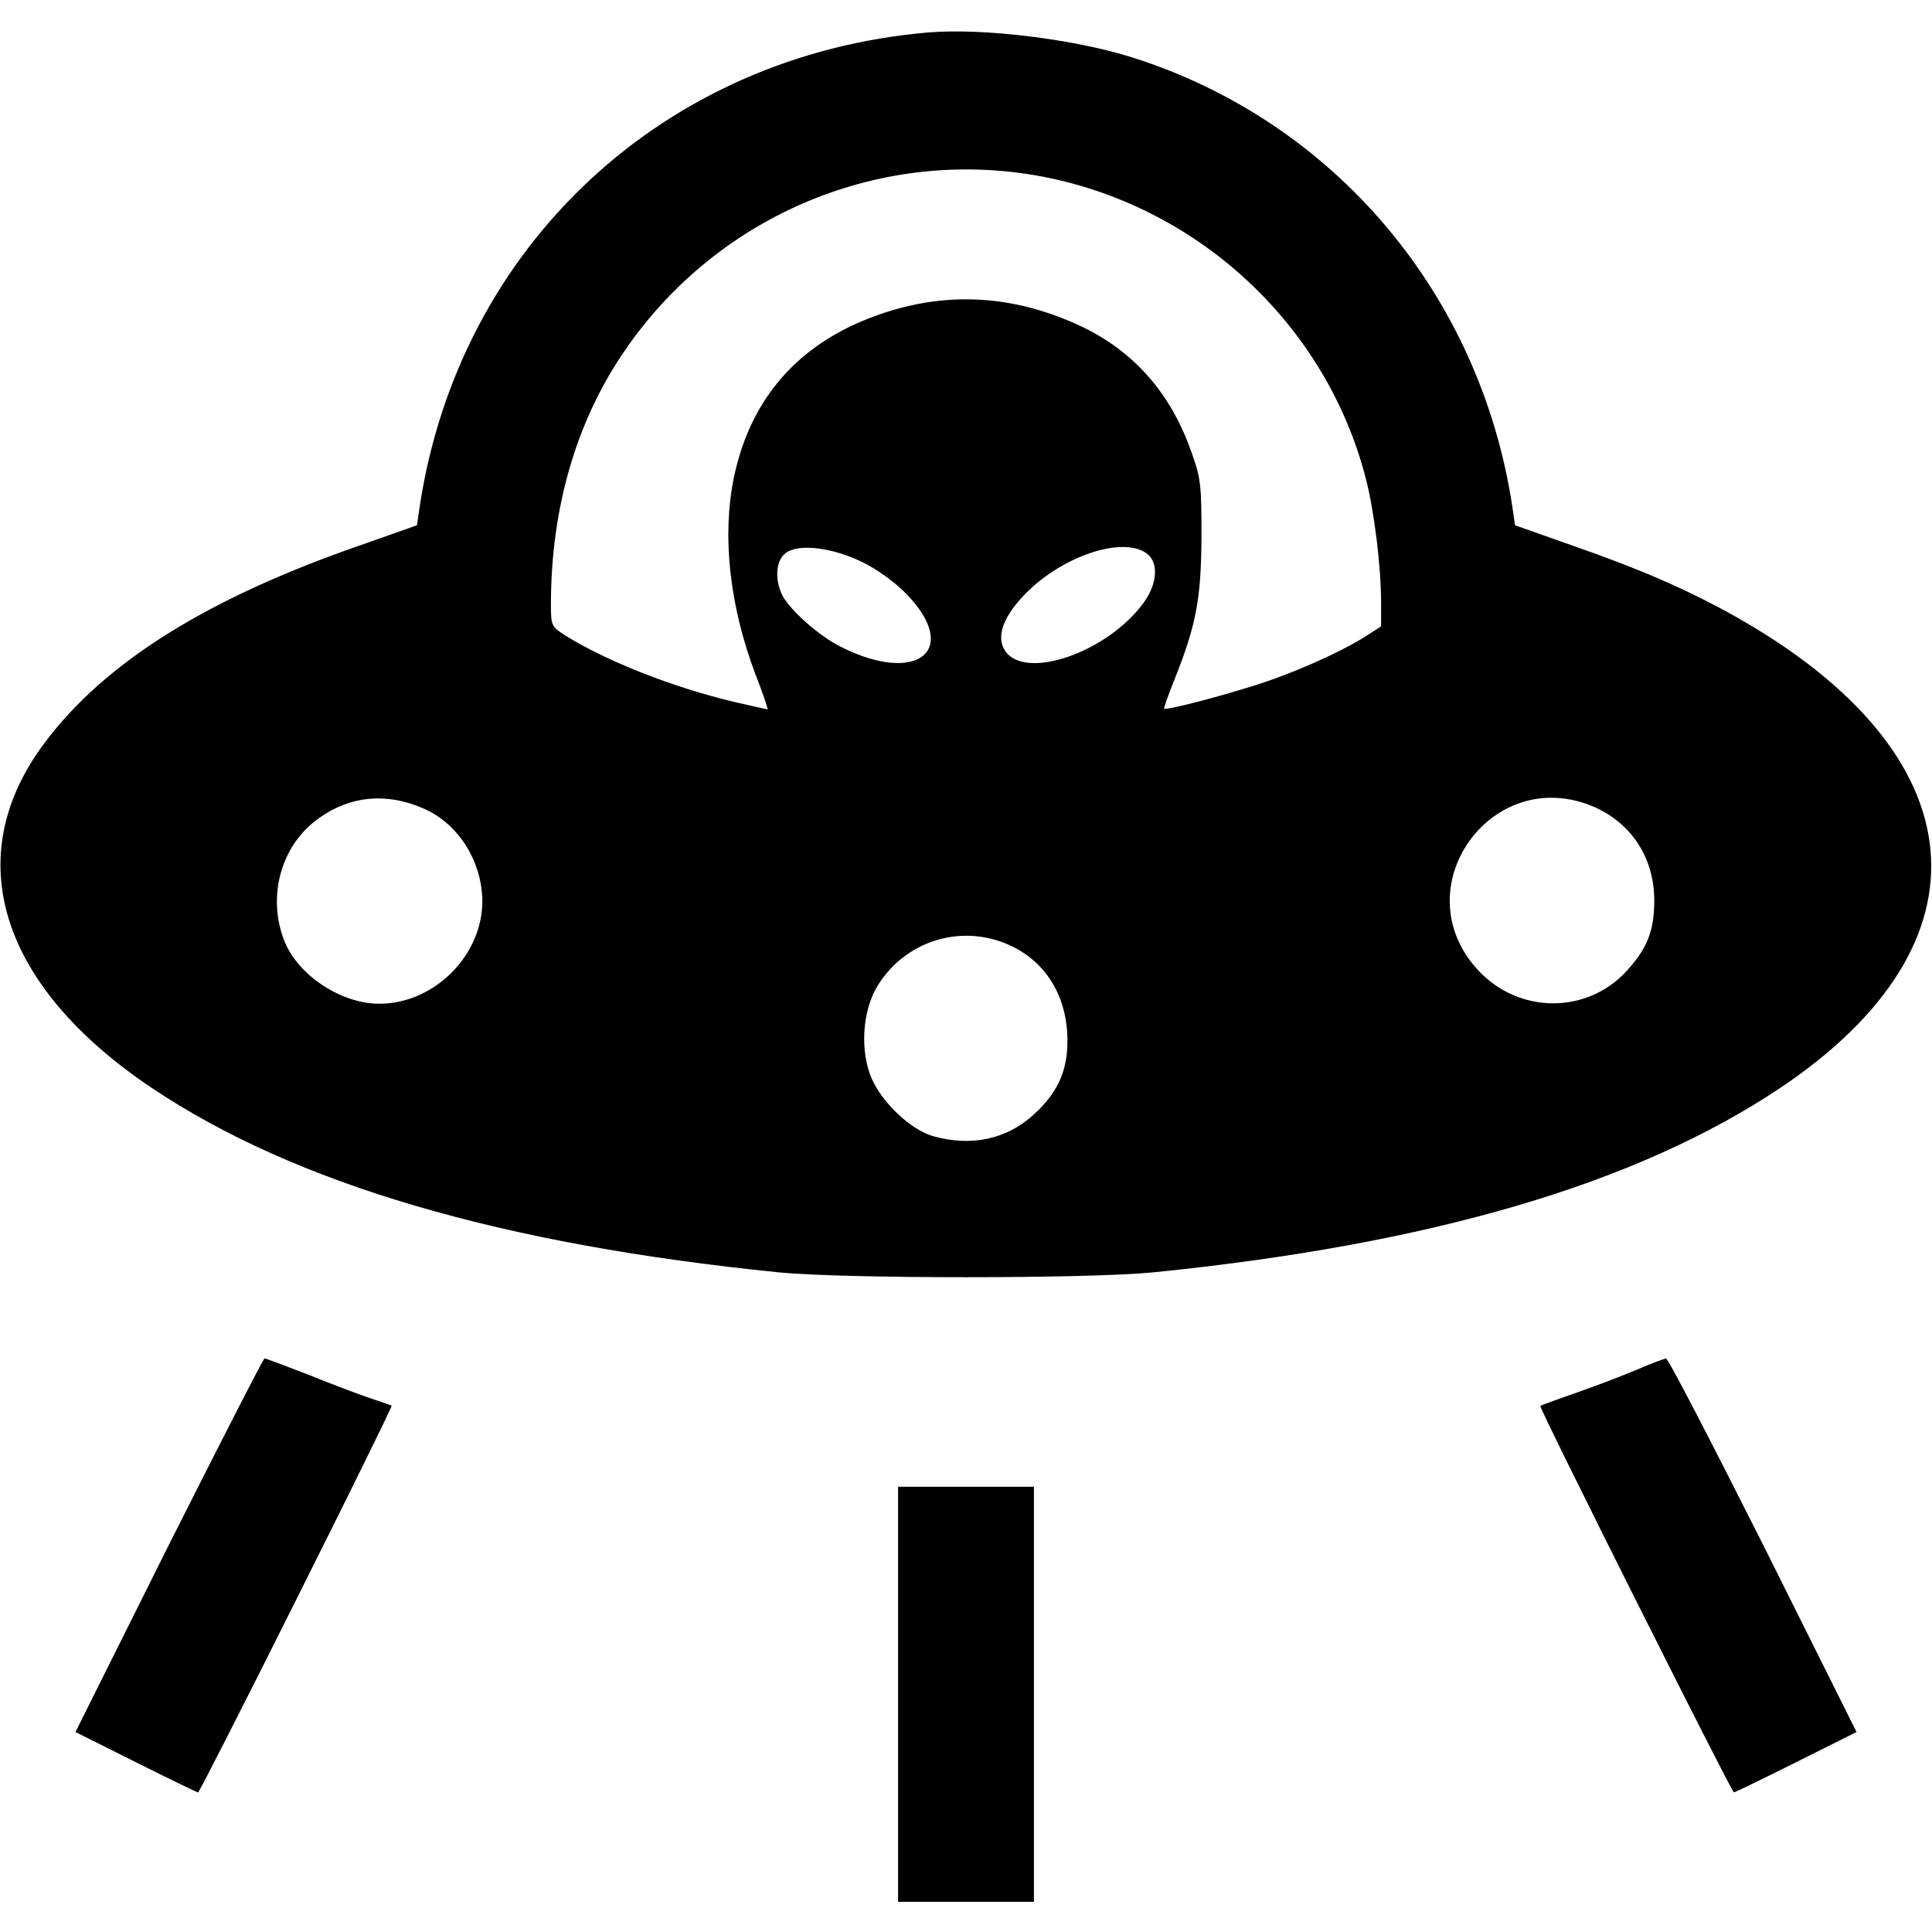 <?xml version="1.0" standalone="no"?>
<!DOCTYPE svg PUBLIC "-//W3C//DTD SVG 20010904//EN"
 "http://www.w3.org/TR/2001/REC-SVG-20010904/DTD/svg10.dtd">
<svg version="1.0" xmlns="http://www.w3.org/2000/svg"
 width="512pt" height="512pt" viewBox="0 0 512 512"
 preserveAspectRatio="xMidYMid meet">

<g transform="translate(0,512) scale(0.1,-0.1)"
fill="#000000" stroke="none">
<path d="M2460 5034 c-701 -60 -1244 -566 -1348 -1258 l-7 -48 -150 -53 c-407
-141 -678 -311 -837 -524 -226 -301 -120 -643 284 -914 381 -255 927 -415
1663 -489 174 -17 816 -17 990 0 736 74 1282 234 1663 489 573 384 527 884
-117 1248 -126 71 -252 126 -436 190 l-150 53 -7 48 c-85 565 -473 1023 -1008
1192 -156 49 -395 78 -540 66z m286 -379 c423 -74 769 -393 874 -805 22 -86
40 -231 40 -327 l0 -63 -42 -27 c-70 -44 -197 -100 -298 -131 -102 -32 -231
-65 -235 -60 -1 2 11 36 27 76 58 145 71 214 72 377 0 139 -1 156 -27 228 -53
151 -147 260 -281 327 -195 95 -392 102 -589 20 -185 -77 -301 -218 -342 -415
-32 -155 -12 -339 57 -522 20 -51 34 -93 32 -93 -1 0 -41 9 -89 20 -164 39
-340 109 -447 176 -37 24 -38 25 -38 87 1 248 65 472 187 655 242 364 673 551
1099 477z m-460 -1025 c36 -17 87 -54 114 -82 148 -150 32 -245 -172 -142 -58
29 -133 96 -154 135 -22 43 -18 95 9 114 34 25 124 14 203 -25z m752 24 c33
-23 30 -80 -7 -131 -96 -132 -315 -208 -368 -127 -24 38 -4 92 58 154 97 97
253 149 317 104z m-1917 -676 c85 -36 146 -123 156 -221 16 -153 -117 -297
-272 -297 -100 0 -213 74 -250 163 -49 119 -11 259 92 330 82 58 177 67 274
25z m3105 3 c100 -45 159 -137 158 -251 -1 -79 -19 -124 -74 -184 -105 -114
-285 -113 -392 2 -203 217 35 552 308 433z m-1575 -356 c104 -36 169 -124 177
-239 6 -94 -20 -158 -90 -221 -72 -65 -165 -84 -265 -56 -58 16 -135 88 -163
153 -31 72 -25 175 13 241 67 114 203 165 328 122z"/>
<path d="M447 1025 l-247 -495 160 -80 c88 -44 162 -80 165 -80 6 0 517 1021
513 1025 -2 1 -28 10 -58 20 -30 10 -104 38 -163 62 -60 23 -112 43 -116 43
-3 0 -117 -223 -254 -495z"/>
<path d="M4340 1491 c-36 -15 -108 -43 -160 -61 -52 -18 -96 -34 -98 -36 -5
-3 507 -1024 513 -1024 3 0 77 36 165 80 l160 80 -247 495 c-137 272 -252 495
-258 495 -5 -1 -39 -13 -75 -29z"/>
<path d="M2380 630 l0 -550 180 0 180 0 0 550 0 550 -180 0 -180 0 0 -550z"/>
</g>
</svg>
